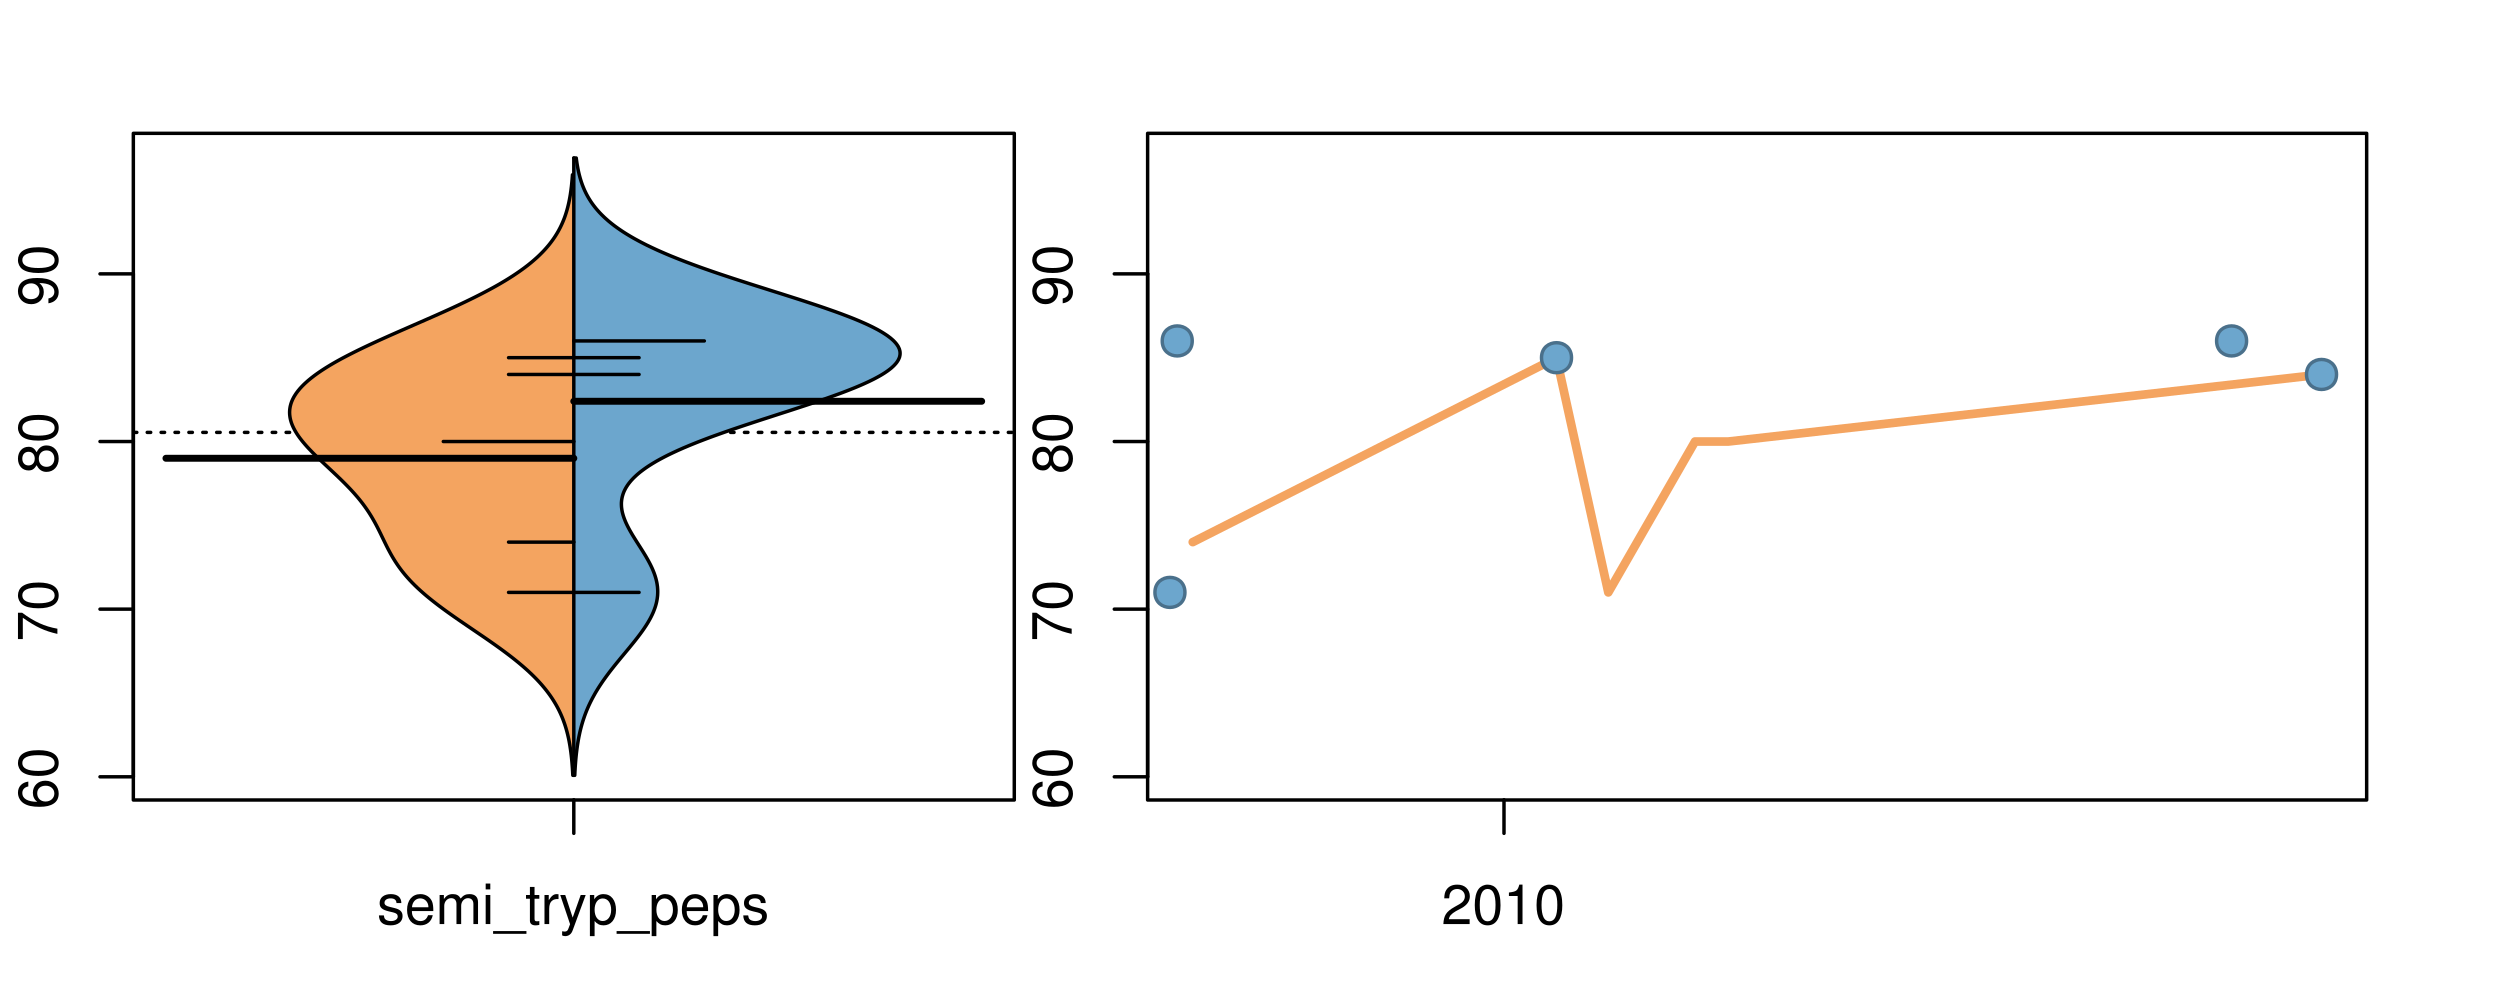<?xml version="1.0" encoding="UTF-8"?>
<svg xmlns="http://www.w3.org/2000/svg" xmlns:xlink="http://www.w3.org/1999/xlink" width="540pt" height="216pt" viewBox="0 0 540 216" version="1.1">
<defs>
<g>
<symbol overflow="visible" id="glyph0-0">
<path style="stroke:none;" d="M -6.281 -5.969 C -7.688 -5.766 -8.516 -4.859 -8.516 -3.562 C -8.516 -2.625 -8.047 -1.781 -7.297 -1.281 C -6.469 -0.75 -5.422 -0.516 -3.875 -0.516 C -2.453 -0.516 -1.531 -0.734 -0.781 -1.234 C -0.094 -1.688 0.281 -2.438 0.281 -3.375 C 0.281 -4.984 -0.922 -6.156 -2.594 -6.156 C -4.172 -6.156 -5.297 -5.078 -5.297 -3.547 C -5.297 -2.719 -4.969 -2.047 -4.344 -1.594 C -6.422 -1.609 -7.578 -2.281 -7.578 -3.484 C -7.578 -4.234 -7.109 -4.75 -6.281 -4.922 Z M -4.359 -3.422 C -4.359 -4.438 -3.641 -5.078 -2.516 -5.078 C -1.438 -5.078 -0.656 -4.359 -0.656 -3.391 C -0.656 -2.406 -1.469 -1.656 -2.562 -1.656 C -3.625 -1.656 -4.359 -2.375 -4.359 -3.422 Z M -4.359 -3.422 "/>
</symbol>
<symbol overflow="visible" id="glyph0-1">
<path style="stroke:none;" d="M -8.516 -3.297 C -8.516 -2.516 -8.156 -1.781 -7.578 -1.344 C -6.828 -0.797 -5.688 -0.516 -4.109 -0.516 C -1.25 -0.516 0.281 -1.469 0.281 -3.297 C 0.281 -5.094 -1.25 -6.078 -4.047 -6.078 C -5.703 -6.078 -6.797 -5.812 -7.578 -5.25 C -8.172 -4.812 -8.516 -4.109 -8.516 -3.297 Z M -7.578 -3.297 C -7.578 -4.438 -6.422 -5 -4.141 -5 C -1.734 -5 -0.594 -4.453 -0.594 -3.281 C -0.594 -2.156 -1.781 -1.594 -4.109 -1.594 C -6.438 -1.594 -7.578 -2.156 -7.578 -3.297 Z M -7.578 -3.297 "/>
</symbol>
<symbol overflow="visible" id="glyph0-2">
<path style="stroke:none;" d="M -8.516 -6.234 L -8.516 -0.547 L -7.469 -0.547 L -7.469 -5.141 C -4.578 -3.125 -2.797 -2.297 0 -1.656 L 0 -2.781 C -2.719 -3.25 -5.062 -4.312 -7.625 -6.234 Z M -8.516 -6.234 "/>
</symbol>
<symbol overflow="visible" id="glyph0-3">
<path style="stroke:none;" d="M -4.469 -4.688 C -5 -5.562 -5.438 -5.859 -6.234 -5.859 C -7.578 -5.859 -8.516 -4.812 -8.516 -3.297 C -8.516 -1.797 -7.578 -0.75 -6.234 -0.75 C -5.453 -0.75 -5.016 -1.031 -4.469 -1.891 C -4.016 -0.922 -3.297 -0.438 -2.359 -0.438 C -0.797 -0.438 0.281 -1.625 0.281 -3.297 C 0.281 -4.984 -0.797 -6.156 -2.359 -6.156 C -3.297 -6.156 -4.016 -5.672 -4.469 -4.688 Z M -7.578 -3.297 C -7.578 -4.203 -7.047 -4.781 -6.219 -4.781 C -5.422 -4.781 -4.891 -4.188 -4.891 -3.297 C -4.891 -2.406 -5.422 -1.828 -6.234 -1.828 C -7.047 -1.828 -7.578 -2.406 -7.578 -3.297 Z M -4.016 -3.297 C -4.016 -4.359 -3.344 -5.078 -2.344 -5.078 C -1.328 -5.078 -0.656 -4.359 -0.656 -3.281 C -0.656 -2.25 -1.344 -1.531 -2.344 -1.531 C -3.344 -1.531 -4.016 -2.25 -4.016 -3.297 Z M -4.016 -3.297 "/>
</symbol>
<symbol overflow="visible" id="glyph0-4">
<path style="stroke:none;" d="M -1.938 -0.641 C -0.547 -0.844 0.281 -1.75 0.281 -3.047 C 0.281 -3.984 -0.188 -4.844 -0.938 -5.328 C -1.766 -5.875 -2.812 -6.109 -4.359 -6.109 C -5.781 -6.109 -6.703 -5.891 -7.453 -5.391 C -8.141 -4.922 -8.516 -4.172 -8.516 -3.234 C -8.516 -1.625 -7.312 -0.453 -5.641 -0.453 C -4.062 -0.453 -2.938 -1.531 -2.938 -3.078 C -2.938 -3.875 -3.234 -4.469 -3.891 -5.016 C -1.812 -5 -0.656 -4.328 -0.656 -3.125 C -0.656 -2.375 -1.125 -1.859 -1.938 -1.688 Z M -7.578 -3.234 C -7.578 -4.219 -6.766 -4.953 -5.656 -4.953 C -4.625 -4.953 -3.875 -4.219 -3.875 -3.188 C -3.875 -2.172 -4.578 -1.531 -5.719 -1.531 C -6.797 -1.531 -7.578 -2.25 -7.578 -3.234 Z M -7.578 -3.234 "/>
</symbol>
<symbol overflow="visible" id="glyph0-5">
<path style="stroke:none;" d="M -8.75 -5.938 L -8.75 -4.938 L -5.5 -4.938 C -6.125 -4.531 -6.469 -3.859 -6.469 -3.016 C -6.469 -1.375 -5.156 -0.312 -3.156 -0.312 C -1.031 -0.312 0.281 -1.359 0.281 -3.047 C 0.281 -3.906 -0.047 -4.516 -0.828 -5.047 L 0 -5.047 L 0 -5.938 Z M -5.531 -3.188 C -5.531 -4.266 -4.578 -4.938 -3.078 -4.938 C -1.625 -4.938 -0.656 -4.25 -0.656 -3.188 C -0.656 -2.094 -1.625 -1.359 -3.094 -1.359 C -4.562 -1.359 -5.531 -2.094 -5.531 -3.188 Z M -5.531 -3.188 "/>
</symbol>
<symbol overflow="visible" id="glyph0-6">
<path style="stroke:none;" d="M -6.281 -3.094 L -6.281 -2.047 L -7.266 -2.047 C -7.688 -2.047 -7.906 -2.297 -7.906 -2.75 C -7.906 -2.828 -7.906 -2.875 -7.891 -3.094 L -8.719 -3.094 C -8.766 -2.875 -8.781 -2.734 -8.781 -2.531 C -8.781 -1.609 -8.25 -1.062 -7.359 -1.062 L -6.281 -1.062 L -6.281 -0.219 L -5.469 -0.219 L -5.469 -1.062 L 0 -1.062 L 0 -2.047 L -5.469 -2.047 L -5.469 -3.094 Z M -6.281 -3.094 "/>
</symbol>
<symbol overflow="visible" id="glyph0-7">
<path style="stroke:none;" d="M 1.516 -6.938 L 1.516 0.266 L 2.109 0.266 L 2.109 -6.938 Z M 1.516 -6.938 "/>
</symbol>
<symbol overflow="visible" id="glyph0-8">
<path style="stroke:none;" d="M -6.469 -3.266 C -6.469 -1.5 -5.203 -0.438 -3.094 -0.438 C -0.984 -0.438 0.281 -1.484 0.281 -3.281 C 0.281 -5.047 -0.984 -6.125 -3.047 -6.125 C -5.219 -6.125 -6.469 -5.078 -6.469 -3.266 Z M -5.547 -3.281 C -5.547 -4.406 -4.625 -5.078 -3.062 -5.078 C -1.578 -5.078 -0.641 -4.375 -0.641 -3.281 C -0.641 -2.156 -1.578 -1.469 -3.094 -1.469 C -4.609 -1.469 -5.547 -2.156 -5.547 -3.281 Z M -5.547 -3.281 "/>
</symbol>
<symbol overflow="visible" id="glyph0-9">
<path style="stroke:none;" d="M -8.75 -1.828 L -8.75 -0.812 L 0 -0.812 L 0 -1.828 Z M -8.75 -1.828 "/>
</symbol>
<symbol overflow="visible" id="glyph0-10">
<path style="stroke:none;" d="M -1.25 -2.297 L -1.25 -1.047 L 0 -1.047 L 0 -2.297 Z M -1.25 -2.297 "/>
</symbol>
<symbol overflow="visible" id="glyph0-11">
<path style="stroke:none;" d="M -6.062 -3.109 L 0 -3.109 L 0 -4.156 L -8.516 -4.156 L -8.516 -3.469 C -7.203 -3.094 -7.016 -2.859 -6.812 -1.219 L -6.062 -1.219 Z M -6.062 -3.109 "/>
</symbol>
<symbol overflow="visible" id="glyph0-12">
<path style="stroke:none;" d="M 0 -3.422 L -6.281 -5.828 L -6.281 -4.703 L -1.188 -2.922 L -6.281 -1.25 L -6.281 -0.125 L 0 -2.328 Z M 0 -3.422 "/>
</symbol>
<symbol overflow="visible" id="glyph0-13">
<path style="stroke:none;" d="M -0.594 -6.422 C -0.562 -6.312 -0.562 -6.266 -0.562 -6.203 C -0.562 -5.859 -0.75 -5.656 -1.062 -5.656 L -4.75 -5.656 C -5.875 -5.656 -6.469 -4.844 -6.469 -3.297 C -6.469 -2.391 -6.203 -1.625 -5.734 -1.219 C -5.406 -0.922 -5.047 -0.797 -4.422 -0.781 L -4.422 -1.781 C -5.203 -1.875 -5.547 -2.328 -5.547 -3.266 C -5.547 -4.156 -5.203 -4.672 -4.609 -4.672 L -4.344 -4.672 C -3.922 -4.672 -3.75 -4.422 -3.641 -3.625 C -3.469 -2.203 -3.422 -1.984 -3.266 -1.609 C -2.969 -0.875 -2.406 -0.5 -1.578 -0.5 C -0.438 -0.5 0.281 -1.297 0.281 -2.562 C 0.281 -3.359 0 -4 -0.641 -4.703 C -0.016 -4.781 0.281 -5.094 0.281 -5.734 C 0.281 -5.938 0.25 -6.094 0.172 -6.422 Z M -1.984 -4.672 C -1.641 -4.672 -1.438 -4.578 -1.156 -4.266 C -0.797 -3.859 -0.594 -3.375 -0.594 -2.781 C -0.594 -2 -0.969 -1.547 -1.609 -1.547 C -2.266 -1.547 -2.609 -1.984 -2.766 -3.062 C -2.906 -4.109 -2.953 -4.328 -3.109 -4.672 Z M -1.984 -4.672 "/>
</symbol>
<symbol overflow="visible" id="glyph0-14">
<path style="stroke:none;" d="M 0 -5.781 L -6.281 -5.781 L -6.281 -4.781 L -2.719 -4.781 C -1.438 -4.781 -0.594 -4.109 -0.594 -3.078 C -0.594 -2.281 -1.078 -1.781 -1.844 -1.781 L -6.281 -1.781 L -6.281 -0.781 L -1.438 -0.781 C -0.391 -0.781 0.281 -1.562 0.281 -2.781 C 0.281 -3.703 -0.047 -4.297 -0.875 -4.891 L 0 -4.891 Z M 0 -5.781 "/>
</symbol>
<symbol overflow="visible" id="glyph0-15">
<path style="stroke:none;" d="M -2.812 -6.156 C -3.766 -6.156 -4.344 -6.078 -4.812 -5.906 C -5.844 -5.5 -6.469 -4.531 -6.469 -3.359 C -6.469 -1.609 -5.125 -0.484 -3.062 -0.484 C -1 -0.484 0.281 -1.578 0.281 -3.344 C 0.281 -4.781 -0.547 -5.766 -1.906 -6.031 L -1.906 -5.016 C -1.078 -4.734 -0.641 -4.172 -0.641 -3.375 C -0.641 -2.734 -0.938 -2.203 -1.469 -1.859 C -1.828 -1.625 -2.188 -1.531 -2.812 -1.531 Z M -3.625 -1.547 C -4.781 -1.625 -5.547 -2.344 -5.547 -3.344 C -5.547 -4.328 -4.734 -5.094 -3.703 -5.094 C -3.672 -5.094 -3.641 -5.094 -3.625 -5.078 Z M -3.625 -1.547 "/>
</symbol>
<symbol overflow="visible" id="glyph1-0">
<path style="stroke:none;" d="M 5.25 -4.531 C 5.25 -5.766 4.422 -6.469 2.969 -6.469 C 1.516 -6.469 0.562 -5.719 0.562 -4.547 C 0.562 -3.562 1.062 -3.094 2.562 -2.734 L 3.484 -2.516 C 4.188 -2.344 4.469 -2.094 4.469 -1.625 C 4.469 -1.047 3.875 -0.641 3 -0.641 C 2.453 -0.641 2 -0.797 1.75 -1.062 C 1.594 -1.25 1.531 -1.422 1.469 -1.875 L 0.406 -1.875 C 0.453 -0.422 1.266 0.281 2.922 0.281 C 4.5 0.281 5.516 -0.5 5.516 -1.719 C 5.516 -2.656 4.984 -3.172 3.734 -3.469 L 2.766 -3.703 C 1.953 -3.891 1.609 -4.156 1.609 -4.594 C 1.609 -5.172 2.125 -5.547 2.938 -5.547 C 3.75 -5.547 4.172 -5.203 4.203 -4.531 Z M 5.25 -4.531 "/>
</symbol>
<symbol overflow="visible" id="glyph1-1">
<path style="stroke:none;" d="M 6.156 -2.812 C 6.156 -3.766 6.078 -4.344 5.906 -4.812 C 5.5 -5.844 4.531 -6.469 3.359 -6.469 C 1.609 -6.469 0.484 -5.125 0.484 -3.062 C 0.484 -1 1.578 0.281 3.344 0.281 C 4.781 0.281 5.766 -0.547 6.031 -1.906 L 5.016 -1.906 C 4.734 -1.078 4.172 -0.641 3.375 -0.641 C 2.734 -0.641 2.203 -0.938 1.859 -1.469 C 1.625 -1.828 1.531 -2.188 1.531 -2.812 Z M 1.547 -3.625 C 1.625 -4.781 2.344 -5.547 3.344 -5.547 C 4.328 -5.547 5.094 -4.734 5.094 -3.703 C 5.094 -3.672 5.094 -3.641 5.078 -3.625 Z M 1.547 -3.625 "/>
</symbol>
<symbol overflow="visible" id="glyph1-2">
<path style="stroke:none;" d="M 0.844 -6.281 L 0.844 0 L 1.844 0 L 1.844 -3.953 C 1.844 -4.859 2.516 -5.594 3.328 -5.594 C 4.062 -5.594 4.484 -5.141 4.484 -4.328 L 4.484 0 L 5.5 0 L 5.5 -3.953 C 5.5 -4.859 6.156 -5.594 6.969 -5.594 C 7.703 -5.594 8.141 -5.125 8.141 -4.328 L 8.141 0 L 9.141 0 L 9.141 -4.719 C 9.141 -5.844 8.5 -6.469 7.312 -6.469 C 6.484 -6.469 5.969 -6.219 5.391 -5.516 C 5.016 -6.188 4.516 -6.469 3.703 -6.469 C 2.859 -6.469 2.297 -6.156 1.766 -5.406 L 1.766 -6.281 Z M 0.844 -6.281 "/>
</symbol>
<symbol overflow="visible" id="glyph1-3">
<path style="stroke:none;" d="M 1.797 -6.281 L 0.797 -6.281 L 0.797 0 L 1.797 0 Z M 1.797 -8.75 L 0.797 -8.75 L 0.797 -7.484 L 1.797 -7.484 Z M 1.797 -8.75 "/>
</symbol>
<symbol overflow="visible" id="glyph1-4">
<path style="stroke:none;" d="M 6.938 1.516 L -0.266 1.516 L -0.266 2.109 L 6.938 2.109 Z M 6.938 1.516 "/>
</symbol>
<symbol overflow="visible" id="glyph1-5">
<path style="stroke:none;" d="M 3.047 -6.281 L 2.016 -6.281 L 2.016 -8.016 L 1.016 -8.016 L 1.016 -6.281 L 0.172 -6.281 L 0.172 -5.469 L 1.016 -5.469 L 1.016 -0.719 C 1.016 -0.078 1.453 0.281 2.234 0.281 C 2.469 0.281 2.719 0.25 3.047 0.188 L 3.047 -0.641 C 2.922 -0.609 2.766 -0.594 2.562 -0.594 C 2.141 -0.594 2.016 -0.719 2.016 -1.156 L 2.016 -5.469 L 3.047 -5.469 Z M 3.047 -6.281 "/>
</symbol>
<symbol overflow="visible" id="glyph1-6">
<path style="stroke:none;" d="M 0.828 -6.281 L 0.828 0 L 1.844 0 L 1.844 -3.266 C 1.844 -4.156 2.062 -4.75 2.547 -5.094 C 2.859 -5.328 3.156 -5.406 3.859 -5.406 L 3.859 -6.438 C 3.688 -6.453 3.594 -6.469 3.469 -6.469 C 2.812 -6.469 2.328 -6.078 1.75 -5.141 L 1.75 -6.281 Z M 0.828 -6.281 "/>
</symbol>
<symbol overflow="visible" id="glyph1-7">
<path style="stroke:none;" d="M 4.656 -6.281 L 2.922 -1.391 L 1.312 -6.281 L 0.234 -6.281 L 2.359 0.031 L 1.984 1.016 C 1.828 1.469 1.594 1.625 1.172 1.625 C 1.031 1.625 0.859 1.609 0.641 1.562 L 0.641 2.453 C 0.859 2.562 1.062 2.609 1.312 2.609 C 1.641 2.609 1.984 2.516 2.25 2.312 C 2.562 2.094 2.75 1.828 2.938 1.312 L 5.734 -6.281 Z M 4.656 -6.281 "/>
</symbol>
<symbol overflow="visible" id="glyph1-8">
<path style="stroke:none;" d="M 0.641 2.609 L 1.656 2.609 L 1.656 -0.656 C 2.188 -0.016 2.766 0.281 3.594 0.281 C 5.203 0.281 6.281 -1.031 6.281 -3.031 C 6.281 -5.141 5.25 -6.469 3.578 -6.469 C 2.719 -6.469 2.047 -6.078 1.578 -5.344 L 1.578 -6.281 L 0.641 -6.281 Z M 3.406 -5.531 C 4.516 -5.531 5.234 -4.562 5.234 -3.062 C 5.234 -1.625 4.5 -0.656 3.406 -0.656 C 2.359 -0.656 1.656 -1.625 1.656 -3.094 C 1.656 -4.578 2.359 -5.531 3.406 -5.531 Z M 3.406 -5.531 "/>
</symbol>
<symbol overflow="visible" id="glyph1-9">
<path style="stroke:none;" d="M 6.078 -1.047 L 1.594 -1.047 C 1.703 -1.734 2.094 -2.188 3.125 -2.797 L 4.328 -3.438 C 5.516 -4.094 6.125 -4.969 6.125 -6.016 C 6.125 -6.719 5.844 -7.375 5.344 -7.844 C 4.844 -8.297 4.219 -8.516 3.406 -8.516 C 2.328 -8.516 1.531 -8.125 1.062 -7.406 C 0.75 -6.953 0.625 -6.422 0.594 -5.562 L 1.656 -5.562 C 1.688 -6.125 1.766 -6.484 1.906 -6.75 C 2.188 -7.266 2.734 -7.578 3.375 -7.578 C 4.328 -7.578 5.047 -6.906 5.047 -5.984 C 5.047 -5.312 4.656 -4.734 3.906 -4.312 L 2.797 -3.688 C 1.016 -2.672 0.5 -1.875 0.406 0 L 6.078 0 Z M 6.078 -1.047 "/>
</symbol>
<symbol overflow="visible" id="glyph1-10">
<path style="stroke:none;" d="M 3.297 -8.516 C 2.516 -8.516 1.781 -8.156 1.344 -7.578 C 0.797 -6.828 0.516 -5.688 0.516 -4.109 C 0.516 -1.25 1.469 0.281 3.297 0.281 C 5.094 0.281 6.078 -1.25 6.078 -4.047 C 6.078 -5.703 5.812 -6.797 5.25 -7.578 C 4.812 -8.172 4.109 -8.516 3.297 -8.516 Z M 3.297 -7.578 C 4.438 -7.578 5 -6.422 5 -4.141 C 5 -1.734 4.453 -0.594 3.281 -0.594 C 2.156 -0.594 1.594 -1.781 1.594 -4.109 C 1.594 -6.438 2.156 -7.578 3.297 -7.578 Z M 3.297 -7.578 "/>
</symbol>
<symbol overflow="visible" id="glyph1-11">
<path style="stroke:none;" d="M 3.109 -6.062 L 3.109 0 L 4.156 0 L 4.156 -8.516 L 3.469 -8.516 C 3.094 -7.203 2.859 -7.016 1.219 -6.812 L 1.219 -6.062 Z M 3.109 -6.062 "/>
</symbol>
</g>
<clipPath id="clip1">
  <path d="M 28.801 28.801 L 220.086 28.801 L 220.086 173.801 L 28.801 173.801 Z M 28.801 28.801 "/>
</clipPath>
<clipPath id="clip2">
  <path d="M 247.887 28.801 L 512.199 28.801 L 512.199 173.801 L 247.887 173.801 Z M 247.887 28.801 "/>
</clipPath>
<clipPath id="clip3">
  <path d="M 233.484 14.398 L 526.598 14.398 L 526.598 188.199 L 233.484 188.199 Z M 233.484 14.398 "/>
</clipPath>
<clipPath id="clip4">
  <path d="M 247.887 28.801 L 512.199 28.801 L 512.199 173.801 L 247.887 173.801 Z M 247.887 28.801 "/>
</clipPath>
</defs>
<g id="surface891">
<path style="fill:none;stroke-width:0.75;stroke-linecap:round;stroke-linejoin:round;stroke:rgb(0%,0%,0%);stroke-opacity:1;stroke-miterlimit:10;" d="M 28.801 172.801 L 219.086 172.801 L 219.086 28.801 L 28.801 28.801 L 28.801 172.801 "/>
<path style="fill:none;stroke-width:0.75;stroke-linecap:round;stroke-linejoin:round;stroke:rgb(0%,0%,0%);stroke-opacity:1;stroke-miterlimit:10;" d="M 28.801 167.789 L 28.801 59.156 "/>
<path style="fill:none;stroke-width:0.75;stroke-linecap:round;stroke-linejoin:round;stroke:rgb(0%,0%,0%);stroke-opacity:1;stroke-miterlimit:10;" d="M 28.801 167.789 L 21.602 167.789 "/>
<path style="fill:none;stroke-width:0.75;stroke-linecap:round;stroke-linejoin:round;stroke:rgb(0%,0%,0%);stroke-opacity:1;stroke-miterlimit:10;" d="M 28.801 131.578 L 21.602 131.578 "/>
<path style="fill:none;stroke-width:0.75;stroke-linecap:round;stroke-linejoin:round;stroke:rgb(0%,0%,0%);stroke-opacity:1;stroke-miterlimit:10;" d="M 28.801 95.367 L 21.602 95.367 "/>
<path style="fill:none;stroke-width:0.75;stroke-linecap:round;stroke-linejoin:round;stroke:rgb(0%,0%,0%);stroke-opacity:1;stroke-miterlimit:10;" d="M 28.801 59.156 L 21.602 59.156 "/>
<g style="fill:rgb(0%,0%,0%);fill-opacity:1;">
  <use xlink:href="#glyph0-0" x="12.396" y="174.789"/>
  <use xlink:href="#glyph0-1" x="12.396" y="168.117"/>
</g>
<g style="fill:rgb(0%,0%,0%);fill-opacity:1;">
  <use xlink:href="#glyph0-2" x="12.396" y="138.578"/>
  <use xlink:href="#glyph0-1" x="12.396" y="131.906"/>
</g>
<g style="fill:rgb(0%,0%,0%);fill-opacity:1;">
  <use xlink:href="#glyph0-3" x="12.396" y="102.367"/>
  <use xlink:href="#glyph0-1" x="12.396" y="95.695"/>
</g>
<g style="fill:rgb(0%,0%,0%);fill-opacity:1;">
  <use xlink:href="#glyph0-4" x="12.396" y="66.156"/>
  <use xlink:href="#glyph0-1" x="12.396" y="59.484"/>
</g>
<path style="fill:none;stroke-width:0.75;stroke-linecap:round;stroke-linejoin:round;stroke:rgb(0%,0%,0%);stroke-opacity:1;stroke-miterlimit:10;" d="M 123.941 172.801 L 123.941 172.801 "/>
<path style="fill:none;stroke-width:0.75;stroke-linecap:round;stroke-linejoin:round;stroke:rgb(0%,0%,0%);stroke-opacity:1;stroke-miterlimit:10;" d="M 123.941 172.801 L 123.941 180 "/>
<g style="fill:rgb(0%,0%,0%);fill-opacity:1;">
  <use xlink:href="#glyph1-0" x="81.441" y="199.596"/>
  <use xlink:href="#glyph1-1" x="87.441" y="199.596"/>
  <use xlink:href="#glyph1-2" x="94.113" y="199.596"/>
  <use xlink:href="#glyph1-3" x="104.109" y="199.596"/>
  <use xlink:href="#glyph1-4" x="106.773" y="199.596"/>
  <use xlink:href="#glyph1-5" x="113.445" y="199.596"/>
  <use xlink:href="#glyph1-6" x="116.781" y="199.596"/>
  <use xlink:href="#glyph1-7" x="120.777" y="199.596"/>
  <use xlink:href="#glyph1-8" x="126.777" y="199.596"/>
  <use xlink:href="#glyph1-4" x="133.449" y="199.596"/>
  <use xlink:href="#glyph1-8" x="140.121" y="199.596"/>
  <use xlink:href="#glyph1-1" x="146.793" y="199.596"/>
  <use xlink:href="#glyph1-8" x="153.465" y="199.596"/>
  <use xlink:href="#glyph1-0" x="160.137" y="199.596"/>
</g>
<g clip-path="url(#clip1)" clip-rule="nonzero">
<path style="fill:none;stroke-width:0.75;stroke-linecap:round;stroke-linejoin:round;stroke:rgb(0%,0%,0%);stroke-opacity:1;stroke-dasharray:0.75,2.25;stroke-miterlimit:10;" d="M 28.801 93.395 L 219.086 93.395 "/>
<path style=" stroke:none;fill-rule:nonzero;fill:rgb(95.686%,64.314%,37.647%);fill-opacity:1;" d="M 123.941 37.754 L 123.652 37.754 L 123.574 38.77 L 123.48 39.785 L 123.426 40.293 L 123.332 41.055 L 123.297 41.309 L 123.258 41.562 L 123.223 41.816 L 123.184 42.07 L 123.098 42.578 L 123.004 43.086 L 122.902 43.594 L 122.848 43.848 L 122.73 44.355 L 122.605 44.863 L 122.465 45.371 L 122.316 45.879 L 122.152 46.387 L 122.066 46.641 L 121.977 46.895 L 121.883 47.148 L 121.785 47.398 L 121.684 47.652 L 121.578 47.906 L 121.469 48.16 L 121.355 48.414 L 121.238 48.668 L 121.117 48.922 L 120.992 49.176 L 120.859 49.43 L 120.586 49.938 L 120.289 50.445 L 120.133 50.699 L 119.973 50.953 L 119.809 51.207 L 119.637 51.461 L 119.461 51.715 L 119.277 51.969 L 119.09 52.223 L 118.699 52.73 L 118.492 52.984 L 118.277 53.238 L 118.059 53.492 L 117.836 53.746 L 117.605 54 L 117.367 54.254 L 117.125 54.508 L 116.617 55.016 L 116.352 55.27 L 116.082 55.523 L 115.801 55.777 L 115.516 56.031 L 115.227 56.285 L 114.926 56.539 L 114.621 56.793 L 113.988 57.301 L 113.324 57.809 L 112.98 58.062 L 112.629 58.316 L 112.273 58.57 L 111.906 58.824 L 111.535 59.078 L 111.156 59.332 L 110.773 59.586 L 109.977 60.094 L 109.566 60.348 L 109.152 60.602 L 108.73 60.855 L 108.301 61.109 L 107.867 61.363 L 107.422 61.617 L 106.973 61.871 L 106.516 62.125 L 106.055 62.375 L 105.582 62.629 L 105.105 62.883 L 104.625 63.137 L 104.137 63.391 L 103.641 63.645 L 103.141 63.898 L 102.637 64.152 L 101.605 64.66 L 100.559 65.168 L 99.488 65.676 L 98.945 65.93 L 97.852 66.438 L 96.742 66.945 L 95.617 67.453 L 95.051 67.707 L 93.91 68.215 L 93.336 68.469 L 91.023 69.484 L 89.277 70.246 L 88.699 70.5 L 86.953 71.262 L 85.797 71.77 L 84.074 72.531 L 82.941 73.039 L 81.816 73.547 L 81.262 73.801 L 80.16 74.309 L 79.617 74.562 L 79.078 74.816 L 78.543 75.07 L 78.016 75.324 L 77.492 75.578 L 76.977 75.832 L 76.465 76.086 L 75.961 76.34 L 75.461 76.594 L 74.969 76.848 L 74.484 77.102 L 74.008 77.352 L 73.539 77.605 L 73.078 77.859 L 72.621 78.113 L 72.176 78.367 L 71.738 78.621 L 71.309 78.875 L 70.891 79.129 L 70.477 79.383 L 70.078 79.637 L 69.684 79.891 L 69.301 80.145 L 68.926 80.398 L 68.562 80.652 L 68.207 80.906 L 67.863 81.16 L 67.531 81.414 L 67.203 81.668 L 66.586 82.176 L 66.297 82.43 L 66.016 82.684 L 65.742 82.938 L 65.484 83.191 L 65.234 83.445 L 64.996 83.699 L 64.766 83.953 L 64.344 84.461 L 63.969 84.969 L 63.801 85.223 L 63.641 85.477 L 63.488 85.73 L 63.352 85.984 L 63.223 86.238 L 63.109 86.492 L 63 86.746 L 62.91 87 L 62.828 87.254 L 62.758 87.508 L 62.695 87.762 L 62.648 88.016 L 62.609 88.27 L 62.578 88.523 L 62.562 88.777 L 62.551 89.031 L 62.559 89.285 L 62.57 89.539 L 62.598 89.793 L 62.629 90.047 L 62.672 90.301 L 62.727 90.555 L 62.789 90.809 L 62.863 91.062 L 62.941 91.316 L 63.035 91.57 L 63.133 91.824 L 63.246 92.078 L 63.359 92.328 L 63.488 92.582 L 63.621 92.836 L 63.762 93.09 L 63.914 93.344 L 64.07 93.598 L 64.234 93.852 L 64.406 94.105 L 64.586 94.359 L 64.77 94.613 L 64.965 94.867 L 65.164 95.121 L 65.367 95.375 L 65.578 95.629 L 65.793 95.883 L 66.238 96.391 L 66.469 96.645 L 66.703 96.898 L 67.188 97.406 L 67.434 97.66 L 67.684 97.914 L 67.938 98.168 L 68.453 98.676 L 68.715 98.93 L 69.512 99.691 L 70.32 100.453 L 70.594 100.707 L 71.133 101.215 L 71.406 101.469 L 72.754 102.738 L 73.016 102.992 L 73.281 103.246 L 73.805 103.754 L 74.062 104.008 L 74.57 104.516 L 74.82 104.77 L 75.312 105.277 L 75.555 105.531 L 75.793 105.785 L 76.027 106.039 L 76.488 106.547 L 76.711 106.801 L 76.93 107.055 L 77.148 107.305 L 77.57 107.812 L 77.777 108.066 L 78.176 108.574 L 78.371 108.828 L 78.746 109.336 L 79.105 109.844 L 79.281 110.098 L 79.453 110.352 L 79.621 110.605 L 79.785 110.859 L 79.945 111.113 L 80.258 111.621 L 80.555 112.129 L 80.844 112.637 L 80.984 112.891 L 81.258 113.398 L 81.523 113.906 L 81.652 114.16 L 81.777 114.414 L 81.906 114.668 L 82.281 115.43 L 82.523 115.938 L 82.648 116.191 L 82.77 116.445 L 82.895 116.699 L 83.016 116.953 L 83.516 117.969 L 83.773 118.477 L 83.906 118.73 L 84.316 119.492 L 84.457 119.746 L 84.746 120.254 L 85.051 120.762 L 85.211 121.016 L 85.367 121.27 L 85.703 121.777 L 85.875 122.031 L 86.051 122.281 L 86.23 122.535 L 86.605 123.043 L 86.996 123.551 L 87.41 124.059 L 87.625 124.312 L 87.844 124.566 L 88.066 124.82 L 88.527 125.328 L 88.77 125.582 L 89.008 125.836 L 89.262 126.09 L 89.512 126.344 L 90.035 126.852 L 90.305 127.105 L 90.859 127.613 L 91.145 127.867 L 91.434 128.121 L 91.727 128.375 L 92.023 128.629 L 92.328 128.883 L 92.637 129.137 L 92.949 129.391 L 93.266 129.645 L 93.586 129.898 L 93.91 130.152 L 94.238 130.406 L 94.902 130.914 L 95.246 131.168 L 95.586 131.422 L 96.281 131.93 L 96.633 132.184 L 97.344 132.691 L 97.707 132.945 L 98.066 133.199 L 98.43 133.453 L 99.531 134.215 L 101.016 135.23 L 101.766 135.738 L 102.137 135.992 L 102.512 136.246 L 102.883 136.5 L 103.258 136.754 L 103.629 137.008 L 104 137.258 L 104.742 137.766 L 105.477 138.273 L 106.566 139.035 L 106.926 139.289 L 107.637 139.797 L 107.988 140.051 L 108.684 140.559 L 109.363 141.066 L 110.035 141.574 L 110.691 142.082 L 111.332 142.59 L 111.957 143.098 L 112.262 143.352 L 112.863 143.859 L 113.156 144.113 L 113.445 144.367 L 113.73 144.621 L 114.012 144.875 L 114.285 145.129 L 114.824 145.637 L 115.086 145.891 L 115.344 146.145 L 115.844 146.652 L 116.086 146.906 L 116.324 147.16 L 116.559 147.414 L 117.012 147.922 L 117.441 148.43 L 117.652 148.684 L 117.855 148.938 L 118.055 149.191 L 118.25 149.445 L 118.441 149.699 L 118.629 149.953 L 118.812 150.207 L 118.988 150.461 L 119.16 150.715 L 119.328 150.969 L 119.492 151.223 L 119.652 151.477 L 119.957 151.984 L 120.102 152.234 L 120.246 152.488 L 120.52 152.996 L 120.777 153.504 L 120.898 153.758 L 121.133 154.266 L 121.352 154.773 L 121.457 155.027 L 121.559 155.281 L 121.656 155.535 L 121.75 155.789 L 121.93 156.297 L 122.016 156.551 L 122.098 156.805 L 122.254 157.312 L 122.328 157.566 L 122.469 158.074 L 122.531 158.328 L 122.598 158.582 L 122.773 159.344 L 122.828 159.598 L 122.93 160.105 L 123.023 160.613 L 123.109 161.121 L 123.227 161.883 L 123.297 162.391 L 123.391 163.152 L 123.473 163.914 L 123.543 164.676 L 123.641 165.945 L 123.688 166.707 L 123.699 166.961 L 123.715 167.211 L 123.727 167.465 L 123.941 167.465 Z M 123.941 37.754 "/>
<path style="fill:none;stroke-width:0.75;stroke-linecap:round;stroke-linejoin:round;stroke:rgb(0%,0%,0%);stroke-opacity:1;stroke-miterlimit:10;" d="M 123.941 37.754 L 123.652 37.754 L 123.574 38.77 L 123.48 39.785 L 123.426 40.293 L 123.332 41.055 L 123.297 41.309 L 123.258 41.562 L 123.223 41.816 L 123.184 42.07 L 123.098 42.578 L 123.004 43.086 L 122.902 43.594 L 122.848 43.848 L 122.73 44.355 L 122.605 44.863 L 122.465 45.371 L 122.316 45.879 L 122.152 46.387 L 122.066 46.641 L 121.977 46.895 L 121.883 47.148 L 121.785 47.398 L 121.684 47.652 L 121.578 47.906 L 121.469 48.16 L 121.355 48.414 L 121.238 48.668 L 121.117 48.922 L 120.992 49.176 L 120.859 49.43 L 120.586 49.938 L 120.289 50.445 L 120.133 50.699 L 119.973 50.953 L 119.809 51.207 L 119.637 51.461 L 119.461 51.715 L 119.277 51.969 L 119.09 52.223 L 118.699 52.73 L 118.492 52.984 L 118.277 53.238 L 118.059 53.492 L 117.836 53.746 L 117.605 54 L 117.367 54.254 L 117.125 54.508 L 116.617 55.016 L 116.352 55.27 L 116.082 55.523 L 115.801 55.777 L 115.516 56.031 L 115.227 56.285 L 114.926 56.539 L 114.621 56.793 L 113.988 57.301 L 113.324 57.809 L 112.98 58.062 L 112.629 58.316 L 112.273 58.57 L 111.906 58.824 L 111.535 59.078 L 111.156 59.332 L 110.773 59.586 L 109.977 60.094 L 109.566 60.348 L 109.152 60.602 L 108.73 60.855 L 108.301 61.109 L 107.867 61.363 L 107.422 61.617 L 106.973 61.871 L 106.516 62.125 L 106.055 62.375 L 105.582 62.629 L 105.105 62.883 L 104.625 63.137 L 104.137 63.391 L 103.641 63.645 L 103.141 63.898 L 102.637 64.152 L 101.605 64.66 L 100.559 65.168 L 99.488 65.676 L 98.945 65.93 L 97.852 66.438 L 96.742 66.945 L 95.617 67.453 L 95.051 67.707 L 93.91 68.215 L 93.336 68.469 L 91.023 69.484 L 89.277 70.246 L 88.699 70.5 L 86.953 71.262 L 85.797 71.77 L 84.074 72.531 L 82.941 73.039 L 81.816 73.547 L 81.262 73.801 L 80.16 74.309 L 79.617 74.562 L 79.078 74.816 L 78.543 75.07 L 78.016 75.324 L 77.492 75.578 L 76.977 75.832 L 76.465 76.086 L 75.961 76.34 L 75.461 76.594 L 74.969 76.848 L 74.484 77.102 L 74.008 77.352 L 73.539 77.605 L 73.078 77.859 L 72.621 78.113 L 72.176 78.367 L 71.738 78.621 L 71.309 78.875 L 70.891 79.129 L 70.477 79.383 L 70.078 79.637 L 69.684 79.891 L 69.301 80.145 L 68.926 80.398 L 68.562 80.652 L 68.207 80.906 L 67.863 81.16 L 67.531 81.414 L 67.203 81.668 L 66.586 82.176 L 66.297 82.43 L 66.016 82.684 L 65.742 82.938 L 65.484 83.191 L 65.234 83.445 L 64.996 83.699 L 64.766 83.953 L 64.344 84.461 L 63.969 84.969 L 63.801 85.223 L 63.641 85.477 L 63.488 85.73 L 63.352 85.984 L 63.223 86.238 L 63.109 86.492 L 63 86.746 L 62.91 87 L 62.828 87.254 L 62.758 87.508 L 62.695 87.762 L 62.648 88.016 L 62.609 88.27 L 62.578 88.523 L 62.562 88.777 L 62.551 89.031 L 62.559 89.285 L 62.57 89.539 L 62.598 89.793 L 62.629 90.047 L 62.672 90.301 L 62.727 90.555 L 62.789 90.809 L 62.863 91.062 L 62.941 91.316 L 63.035 91.57 L 63.133 91.824 L 63.246 92.078 L 63.359 92.328 L 63.488 92.582 L 63.621 92.836 L 63.762 93.09 L 63.914 93.344 L 64.07 93.598 L 64.234 93.852 L 64.406 94.105 L 64.586 94.359 L 64.77 94.613 L 64.965 94.867 L 65.164 95.121 L 65.367 95.375 L 65.578 95.629 L 65.793 95.883 L 66.238 96.391 L 66.469 96.645 L 66.703 96.898 L 67.188 97.406 L 67.434 97.66 L 67.684 97.914 L 67.938 98.168 L 68.453 98.676 L 68.715 98.93 L 69.512 99.691 L 70.32 100.453 L 70.594 100.707 L 71.133 101.215 L 71.406 101.469 L 72.754 102.738 L 73.016 102.992 L 73.281 103.246 L 73.805 103.754 L 74.062 104.008 L 74.57 104.516 L 74.82 104.77 L 75.312 105.277 L 75.555 105.531 L 75.793 105.785 L 76.027 106.039 L 76.488 106.547 L 76.711 106.801 L 76.93 107.055 L 77.148 107.305 L 77.57 107.812 L 77.777 108.066 L 78.176 108.574 L 78.371 108.828 L 78.746 109.336 L 79.105 109.844 L 79.281 110.098 L 79.453 110.352 L 79.621 110.605 L 79.785 110.859 L 79.945 111.113 L 80.258 111.621 L 80.555 112.129 L 80.844 112.637 L 80.984 112.891 L 81.258 113.398 L 81.523 113.906 L 81.652 114.16 L 81.777 114.414 L 81.906 114.668 L 82.281 115.43 L 82.523 115.938 L 82.648 116.191 L 82.77 116.445 L 82.895 116.699 L 83.016 116.953 L 83.516 117.969 L 83.773 118.477 L 83.906 118.73 L 84.316 119.492 L 84.457 119.746 L 84.746 120.254 L 85.051 120.762 L 85.211 121.016 L 85.367 121.27 L 85.703 121.777 L 85.875 122.031 L 86.051 122.281 L 86.23 122.535 L 86.605 123.043 L 86.996 123.551 L 87.41 124.059 L 87.625 124.312 L 87.844 124.566 L 88.066 124.82 L 88.527 125.328 L 88.77 125.582 L 89.008 125.836 L 89.262 126.09 L 89.512 126.344 L 90.035 126.852 L 90.305 127.105 L 90.859 127.613 L 91.145 127.867 L 91.434 128.121 L 91.727 128.375 L 92.023 128.629 L 92.328 128.883 L 92.637 129.137 L 92.949 129.391 L 93.266 129.645 L 93.586 129.898 L 93.91 130.152 L 94.238 130.406 L 94.902 130.914 L 95.246 131.168 L 95.586 131.422 L 96.281 131.93 L 96.633 132.184 L 97.344 132.691 L 97.707 132.945 L 98.066 133.199 L 98.43 133.453 L 99.531 134.215 L 101.016 135.23 L 101.766 135.738 L 102.137 135.992 L 102.512 136.246 L 102.883 136.5 L 103.258 136.754 L 103.629 137.008 L 104 137.258 L 104.742 137.766 L 105.477 138.273 L 106.566 139.035 L 106.926 139.289 L 107.637 139.797 L 107.988 140.051 L 108.684 140.559 L 109.363 141.066 L 110.035 141.574 L 110.691 142.082 L 111.332 142.59 L 111.957 143.098 L 112.262 143.352 L 112.863 143.859 L 113.156 144.113 L 113.445 144.367 L 113.73 144.621 L 114.012 144.875 L 114.285 145.129 L 114.824 145.637 L 115.086 145.891 L 115.344 146.145 L 115.844 146.652 L 116.086 146.906 L 116.324 147.16 L 116.559 147.414 L 117.012 147.922 L 117.441 148.43 L 117.652 148.684 L 117.855 148.938 L 118.055 149.191 L 118.25 149.445 L 118.441 149.699 L 118.629 149.953 L 118.812 150.207 L 118.988 150.461 L 119.16 150.715 L 119.328 150.969 L 119.492 151.223 L 119.652 151.477 L 119.957 151.984 L 120.102 152.234 L 120.246 152.488 L 120.52 152.996 L 120.777 153.504 L 120.898 153.758 L 121.133 154.266 L 121.352 154.773 L 121.457 155.027 L 121.559 155.281 L 121.656 155.535 L 121.75 155.789 L 121.93 156.297 L 122.016 156.551 L 122.098 156.805 L 122.254 157.312 L 122.328 157.566 L 122.469 158.074 L 122.531 158.328 L 122.598 158.582 L 122.773 159.344 L 122.828 159.598 L 122.93 160.105 L 123.023 160.613 L 123.109 161.121 L 123.227 161.883 L 123.297 162.391 L 123.391 163.152 L 123.473 163.914 L 123.543 164.676 L 123.641 165.945 L 123.688 166.707 L 123.699 166.961 L 123.715 167.211 L 123.727 167.465 L 123.941 167.465 "/>
<path style=" stroke:none;fill-rule:nonzero;fill:rgb(42.353%,65.098%,80.392%);fill-opacity:1;" d="M 123.941 167.465 L 124.145 167.465 L 124.16 167.207 L 124.184 166.684 L 124.215 166.16 L 124.23 165.902 L 124.246 165.641 L 124.305 164.855 L 124.324 164.598 L 124.344 164.336 L 124.391 163.812 L 124.414 163.555 L 124.496 162.77 L 124.527 162.508 L 124.559 162.25 L 124.59 161.988 L 124.695 161.203 L 124.734 160.945 L 124.773 160.684 L 124.902 159.898 L 124.953 159.641 L 125 159.379 L 125.051 159.117 L 125.16 158.594 L 125.215 158.336 L 125.273 158.074 L 125.398 157.551 L 125.465 157.289 L 125.531 157.031 L 125.605 156.77 L 125.676 156.508 L 125.832 155.984 L 125.91 155.727 L 126.082 155.203 L 126.262 154.68 L 126.355 154.422 L 126.453 154.16 L 126.656 153.637 L 126.762 153.375 L 126.871 153.117 L 127.098 152.594 L 127.215 152.332 L 127.34 152.07 L 127.461 151.812 L 127.59 151.551 L 127.855 151.027 L 127.992 150.766 L 128.133 150.508 L 128.422 149.984 L 128.57 149.723 L 128.723 149.461 L 128.879 149.203 L 129.199 148.68 L 129.535 148.156 L 129.703 147.898 L 130.055 147.375 L 130.234 147.113 L 130.418 146.852 L 130.602 146.594 L 130.789 146.332 L 131.172 145.809 L 131.367 145.551 L 131.562 145.289 L 131.762 145.027 L 132.168 144.504 L 132.375 144.246 L 132.578 143.984 L 133.211 143.199 L 133.422 142.941 L 134.281 141.895 L 134.5 141.637 L 134.715 141.375 L 134.934 141.113 L 135.148 140.852 L 135.367 140.59 L 135.582 140.332 L 135.801 140.07 L 136.016 139.809 L 136.227 139.547 L 136.441 139.285 L 136.652 139.027 L 137.074 138.504 L 137.281 138.242 L 137.484 137.98 L 137.688 137.723 L 138.086 137.199 L 138.281 136.938 L 138.473 136.676 L 138.66 136.418 L 138.848 136.156 L 139.207 135.633 L 139.379 135.371 L 139.551 135.113 L 139.879 134.59 L 140.035 134.328 L 140.188 134.066 L 140.332 133.809 L 140.477 133.547 L 140.613 133.285 L 140.871 132.762 L 140.988 132.504 L 141.105 132.242 L 141.211 131.98 L 141.312 131.719 L 141.41 131.457 L 141.5 131.199 L 141.586 130.938 L 141.734 130.414 L 141.797 130.152 L 141.852 129.895 L 141.902 129.633 L 141.949 129.371 L 141.984 129.109 L 142.016 128.848 L 142.043 128.59 L 142.066 128.066 L 142.07 127.805 L 142.066 127.547 L 142.055 127.285 L 142.016 126.762 L 141.98 126.5 L 141.945 126.242 L 141.902 125.98 L 141.852 125.719 L 141.793 125.457 L 141.73 125.195 L 141.664 124.938 L 141.508 124.414 L 141.328 123.891 L 141.23 123.633 L 141.02 123.109 L 140.906 122.848 L 140.789 122.586 L 140.664 122.328 L 140.539 122.066 L 140.406 121.805 L 140.27 121.543 L 140.129 121.281 L 139.988 121.023 L 139.844 120.762 L 139.691 120.5 L 139.543 120.238 L 139.387 119.977 L 139.23 119.719 L 138.91 119.195 L 138.582 118.672 L 138.418 118.414 L 138.254 118.152 L 137.918 117.629 L 137.754 117.367 L 137.586 117.109 L 137.094 116.324 L 136.934 116.062 L 136.773 115.805 L 136.613 115.543 L 136.156 114.758 L 136.012 114.5 L 135.867 114.238 L 135.594 113.715 L 135.465 113.453 L 135.34 113.195 L 135.219 112.934 L 135.105 112.672 L 134.996 112.41 L 134.895 112.148 L 134.797 111.891 L 134.707 111.629 L 134.621 111.367 L 134.473 110.844 L 134.414 110.586 L 134.359 110.324 L 134.316 110.062 L 134.281 109.801 L 134.25 109.543 L 134.234 109.281 L 134.223 109.02 L 134.223 108.758 L 134.23 108.496 L 134.254 108.238 L 134.281 107.977 L 134.324 107.715 L 134.375 107.453 L 134.438 107.191 L 134.512 106.934 L 134.594 106.672 L 134.691 106.41 L 134.797 106.148 L 134.922 105.887 L 135.051 105.629 L 135.195 105.367 L 135.355 105.105 L 135.523 104.844 L 135.707 104.582 L 135.902 104.324 L 136.113 104.062 L 136.332 103.801 L 136.574 103.539 L 136.82 103.277 L 137.086 103.02 L 137.363 102.758 L 137.652 102.496 L 137.961 102.234 L 138.277 101.973 L 138.613 101.715 L 138.961 101.453 L 139.324 101.191 L 139.699 100.93 L 140.09 100.668 L 140.496 100.41 L 140.914 100.148 L 141.352 99.887 L 141.793 99.625 L 142.262 99.363 L 142.734 99.105 L 143.227 98.844 L 143.73 98.582 L 144.246 98.32 L 144.781 98.059 L 145.324 97.801 L 145.887 97.539 L 146.453 97.277 L 147.043 97.016 L 147.637 96.754 L 148.25 96.496 L 148.871 96.234 L 149.508 95.973 L 150.156 95.711 L 150.809 95.449 L 151.484 95.191 L 152.16 94.93 L 152.855 94.668 L 153.555 94.406 L 154.27 94.145 L 154.992 93.887 L 155.719 93.625 L 157.203 93.102 L 157.961 92.84 L 158.723 92.582 L 159.492 92.32 L 160.27 92.059 L 161.051 91.797 L 161.836 91.539 L 162.625 91.277 L 164.219 90.754 L 165.023 90.492 L 165.828 90.234 L 167.438 89.711 L 169.055 89.188 L 169.859 88.93 L 171.469 88.406 L 173.062 87.883 L 173.852 87.625 L 174.641 87.363 L 175.422 87.102 L 176.195 86.84 L 176.965 86.578 L 177.719 86.32 L 178.473 86.059 L 179.211 85.797 L 179.945 85.535 L 180.664 85.273 L 181.375 85.016 L 182.074 84.754 L 182.754 84.492 L 183.43 84.23 L 184.082 83.969 L 184.727 83.711 L 185.348 83.449 L 185.961 83.188 L 186.555 82.926 L 187.129 82.664 L 187.688 82.406 L 188.223 82.145 L 188.75 81.883 L 189.242 81.621 L 189.727 81.359 L 190.184 81.102 L 190.621 80.84 L 191.039 80.578 L 191.43 80.316 L 191.805 80.055 L 192.145 79.797 L 192.477 79.535 L 192.77 79.273 L 193.051 79.012 L 193.297 78.75 L 193.527 78.492 L 193.73 78.23 L 193.902 77.969 L 194.059 77.707 L 194.176 77.445 L 194.285 77.188 L 194.348 76.926 L 194.398 76.664 L 194.418 76.402 L 194.414 76.141 L 194.387 75.883 L 194.324 75.621 L 194.25 75.359 L 194.129 75.098 L 194.004 74.836 L 193.836 74.578 L 193.652 74.316 L 193.438 74.055 L 193.199 73.793 L 192.941 73.531 L 192.652 73.273 L 192.348 73.012 L 192.004 72.75 L 191.652 72.488 L 191.266 72.23 L 190.863 71.969 L 190.438 71.707 L 189.988 71.445 L 189.523 71.184 L 189.027 70.926 L 188.523 70.664 L 187.984 70.402 L 187.441 70.141 L 186.867 69.879 L 186.281 69.621 L 185.68 69.359 L 185.055 69.098 L 184.422 68.836 L 183.762 68.574 L 183.098 68.316 L 182.41 68.055 L 181.719 67.793 L 181.008 67.531 L 180.285 67.27 L 179.551 67.012 L 178.805 66.75 L 178.055 66.488 L 177.289 66.227 L 176.516 65.965 L 175.734 65.707 L 174.945 65.445 L 174.148 65.184 L 173.348 64.922 L 172.543 64.66 L 171.73 64.402 L 170.914 64.141 L 169.273 63.617 L 168.449 63.355 L 167.625 63.098 L 166.797 62.836 L 164.324 62.051 L 163.5 61.793 L 161.859 61.27 L 161.047 61.008 L 160.238 60.746 L 159.43 60.488 L 158.629 60.227 L 157.832 59.965 L 157.043 59.703 L 155.484 59.184 L 154.711 58.922 L 153.949 58.66 L 153.195 58.398 L 152.449 58.137 L 151.711 57.879 L 150.98 57.617 L 149.551 57.094 L 148.855 56.832 L 148.164 56.574 L 147.484 56.312 L 146.816 56.051 L 146.156 55.789 L 145.508 55.527 L 144.867 55.27 L 144.246 55.008 L 143.629 54.746 L 143.027 54.484 L 142.438 54.227 L 141.855 53.965 L 141.289 53.703 L 140.73 53.441 L 140.188 53.18 L 139.648 52.922 L 139.133 52.66 L 138.621 52.398 L 138.125 52.137 L 137.641 51.875 L 137.164 51.617 L 136.703 51.355 L 136.25 51.094 L 135.812 50.832 L 135.379 50.57 L 134.965 50.312 L 134.559 50.051 L 134.164 49.789 L 133.781 49.527 L 133.406 49.266 L 133.047 49.008 L 132.691 48.746 L 132.352 48.484 L 132.02 48.223 L 131.699 47.961 L 131.387 47.703 L 131.09 47.441 L 130.797 47.18 L 130.512 46.918 L 130.242 46.656 L 129.977 46.398 L 129.723 46.137 L 129.473 45.875 L 129.238 45.613 L 129.008 45.352 L 128.785 45.094 L 128.574 44.832 L 128.367 44.57 L 128.168 44.309 L 127.977 44.047 L 127.793 43.789 L 127.617 43.527 L 127.449 43.266 L 127.285 43.004 L 127.125 42.742 L 126.977 42.484 L 126.832 42.223 L 126.691 41.961 L 126.559 41.699 L 126.434 41.438 L 126.309 41.18 L 126.191 40.918 L 125.973 40.395 L 125.871 40.133 L 125.77 39.875 L 125.68 39.613 L 125.586 39.352 L 125.422 38.828 L 125.344 38.57 L 125.27 38.309 L 125.129 37.785 L 125.066 37.523 L 125.004 37.266 L 124.945 37.004 L 124.836 36.48 L 124.789 36.223 L 124.695 35.699 L 124.609 35.176 L 124.574 34.918 L 124.535 34.656 L 124.5 34.395 L 124.469 34.133 L 123.941 34.133 Z M 123.941 167.465 "/>
<path style="fill:none;stroke-width:0.75;stroke-linecap:round;stroke-linejoin:round;stroke:rgb(0%,0%,0%);stroke-opacity:1;stroke-miterlimit:10;" d="M 123.941 167.465 L 124.145 167.465 L 124.16 167.207 L 124.184 166.684 L 124.215 166.16 L 124.23 165.902 L 124.246 165.641 L 124.305 164.855 L 124.324 164.598 L 124.344 164.336 L 124.391 163.812 L 124.414 163.555 L 124.496 162.77 L 124.527 162.508 L 124.559 162.25 L 124.59 161.988 L 124.695 161.203 L 124.734 160.945 L 124.773 160.684 L 124.902 159.898 L 124.953 159.641 L 125 159.379 L 125.051 159.117 L 125.16 158.594 L 125.215 158.336 L 125.273 158.074 L 125.398 157.551 L 125.465 157.289 L 125.531 157.031 L 125.605 156.77 L 125.676 156.508 L 125.832 155.984 L 125.91 155.727 L 126.082 155.203 L 126.262 154.68 L 126.355 154.422 L 126.453 154.16 L 126.656 153.637 L 126.762 153.375 L 126.871 153.117 L 127.098 152.594 L 127.215 152.332 L 127.34 152.07 L 127.461 151.812 L 127.59 151.551 L 127.855 151.027 L 127.992 150.766 L 128.133 150.508 L 128.422 149.984 L 128.57 149.723 L 128.723 149.461 L 128.879 149.203 L 129.199 148.68 L 129.535 148.156 L 129.703 147.898 L 130.055 147.375 L 130.234 147.113 L 130.418 146.852 L 130.602 146.594 L 130.789 146.332 L 131.172 145.809 L 131.367 145.551 L 131.562 145.289 L 131.762 145.027 L 132.168 144.504 L 132.375 144.246 L 132.578 143.984 L 133.211 143.199 L 133.422 142.941 L 134.281 141.895 L 134.5 141.637 L 134.715 141.375 L 134.934 141.113 L 135.148 140.852 L 135.367 140.59 L 135.582 140.332 L 135.801 140.07 L 136.016 139.809 L 136.227 139.547 L 136.441 139.285 L 136.652 139.027 L 137.074 138.504 L 137.281 138.242 L 137.484 137.98 L 137.688 137.723 L 138.086 137.199 L 138.281 136.938 L 138.473 136.676 L 138.66 136.418 L 138.848 136.156 L 139.207 135.633 L 139.379 135.371 L 139.551 135.113 L 139.879 134.59 L 140.035 134.328 L 140.188 134.066 L 140.332 133.809 L 140.477 133.547 L 140.613 133.285 L 140.871 132.762 L 140.988 132.504 L 141.105 132.242 L 141.211 131.98 L 141.312 131.719 L 141.41 131.457 L 141.5 131.199 L 141.586 130.938 L 141.734 130.414 L 141.797 130.152 L 141.852 129.895 L 141.902 129.633 L 141.949 129.371 L 141.984 129.109 L 142.016 128.848 L 142.043 128.59 L 142.066 128.066 L 142.07 127.805 L 142.066 127.547 L 142.055 127.285 L 142.016 126.762 L 141.98 126.5 L 141.945 126.242 L 141.902 125.98 L 141.852 125.719 L 141.793 125.457 L 141.73 125.195 L 141.664 124.938 L 141.508 124.414 L 141.328 123.891 L 141.23 123.633 L 141.02 123.109 L 140.906 122.848 L 140.789 122.586 L 140.664 122.328 L 140.539 122.066 L 140.406 121.805 L 140.27 121.543 L 140.129 121.281 L 139.988 121.023 L 139.844 120.762 L 139.691 120.5 L 139.543 120.238 L 139.387 119.977 L 139.23 119.719 L 138.91 119.195 L 138.582 118.672 L 138.418 118.414 L 138.254 118.152 L 137.918 117.629 L 137.754 117.367 L 137.586 117.109 L 137.094 116.324 L 136.934 116.062 L 136.773 115.805 L 136.613 115.543 L 136.156 114.758 L 136.012 114.5 L 135.867 114.238 L 135.594 113.715 L 135.465 113.453 L 135.34 113.195 L 135.219 112.934 L 135.105 112.672 L 134.996 112.41 L 134.895 112.148 L 134.797 111.891 L 134.707 111.629 L 134.621 111.367 L 134.473 110.844 L 134.414 110.586 L 134.359 110.324 L 134.316 110.062 L 134.281 109.801 L 134.25 109.543 L 134.234 109.281 L 134.223 109.02 L 134.223 108.758 L 134.23 108.496 L 134.254 108.238 L 134.281 107.977 L 134.324 107.715 L 134.375 107.453 L 134.438 107.191 L 134.512 106.934 L 134.594 106.672 L 134.691 106.41 L 134.797 106.148 L 134.922 105.887 L 135.051 105.629 L 135.195 105.367 L 135.355 105.105 L 135.523 104.844 L 135.707 104.582 L 135.902 104.324 L 136.113 104.062 L 136.332 103.801 L 136.574 103.539 L 136.82 103.277 L 137.086 103.02 L 137.363 102.758 L 137.652 102.496 L 137.961 102.234 L 138.277 101.973 L 138.613 101.715 L 138.961 101.453 L 139.324 101.191 L 139.699 100.93 L 140.09 100.668 L 140.496 100.41 L 140.914 100.148 L 141.352 99.887 L 141.793 99.625 L 142.262 99.363 L 142.734 99.105 L 143.227 98.844 L 143.73 98.582 L 144.246 98.32 L 144.781 98.059 L 145.324 97.801 L 145.887 97.539 L 146.453 97.277 L 147.043 97.016 L 147.637 96.754 L 148.25 96.496 L 148.871 96.234 L 149.508 95.973 L 150.156 95.711 L 150.809 95.449 L 151.484 95.191 L 152.16 94.93 L 152.855 94.668 L 153.555 94.406 L 154.27 94.145 L 154.992 93.887 L 155.719 93.625 L 157.203 93.102 L 157.961 92.84 L 158.723 92.582 L 159.492 92.32 L 160.27 92.059 L 161.051 91.797 L 161.836 91.539 L 162.625 91.277 L 164.219 90.754 L 165.023 90.492 L 165.828 90.234 L 167.438 89.711 L 169.055 89.188 L 169.859 88.93 L 171.469 88.406 L 173.062 87.883 L 173.852 87.625 L 174.641 87.363 L 175.422 87.102 L 176.195 86.84 L 176.965 86.578 L 177.719 86.32 L 178.473 86.059 L 179.211 85.797 L 179.945 85.535 L 180.664 85.273 L 181.375 85.016 L 182.074 84.754 L 182.754 84.492 L 183.43 84.23 L 184.082 83.969 L 184.727 83.711 L 185.348 83.449 L 185.961 83.188 L 186.555 82.926 L 187.129 82.664 L 187.688 82.406 L 188.223 82.145 L 188.75 81.883 L 189.242 81.621 L 189.727 81.359 L 190.184 81.102 L 190.621 80.84 L 191.039 80.578 L 191.43 80.316 L 191.805 80.055 L 192.145 79.797 L 192.477 79.535 L 192.77 79.273 L 193.051 79.012 L 193.297 78.75 L 193.527 78.492 L 193.73 78.23 L 193.902 77.969 L 194.059 77.707 L 194.176 77.445 L 194.285 77.188 L 194.348 76.926 L 194.398 76.664 L 194.418 76.402 L 194.414 76.141 L 194.387 75.883 L 194.324 75.621 L 194.25 75.359 L 194.129 75.098 L 194.004 74.836 L 193.836 74.578 L 193.652 74.316 L 193.438 74.055 L 193.199 73.793 L 192.941 73.531 L 192.652 73.273 L 192.348 73.012 L 192.004 72.75 L 191.652 72.488 L 191.266 72.23 L 190.863 71.969 L 190.438 71.707 L 189.988 71.445 L 189.523 71.184 L 189.027 70.926 L 188.523 70.664 L 187.984 70.402 L 187.441 70.141 L 186.867 69.879 L 186.281 69.621 L 185.68 69.359 L 185.055 69.098 L 184.422 68.836 L 183.762 68.574 L 183.098 68.316 L 182.41 68.055 L 181.719 67.793 L 181.008 67.531 L 180.285 67.27 L 179.551 67.012 L 178.805 66.75 L 178.055 66.488 L 177.289 66.227 L 176.516 65.965 L 175.734 65.707 L 174.945 65.445 L 174.148 65.184 L 173.348 64.922 L 172.543 64.66 L 171.73 64.402 L 170.914 64.141 L 169.273 63.617 L 168.449 63.355 L 167.625 63.098 L 166.797 62.836 L 164.324 62.051 L 163.5 61.793 L 161.859 61.27 L 161.047 61.008 L 160.238 60.746 L 159.43 60.488 L 158.629 60.227 L 157.832 59.965 L 157.043 59.703 L 155.484 59.184 L 154.711 58.922 L 153.949 58.66 L 153.195 58.398 L 152.449 58.137 L 151.711 57.879 L 150.98 57.617 L 149.551 57.094 L 148.855 56.832 L 148.164 56.574 L 147.484 56.312 L 146.816 56.051 L 146.156 55.789 L 145.508 55.527 L 144.867 55.27 L 144.246 55.008 L 143.629 54.746 L 143.027 54.484 L 142.438 54.227 L 141.855 53.965 L 141.289 53.703 L 140.73 53.441 L 140.188 53.18 L 139.648 52.922 L 139.133 52.66 L 138.621 52.398 L 138.125 52.137 L 137.641 51.875 L 137.164 51.617 L 136.703 51.355 L 136.25 51.094 L 135.812 50.832 L 135.379 50.57 L 134.965 50.312 L 134.559 50.051 L 134.164 49.789 L 133.781 49.527 L 133.406 49.266 L 133.047 49.008 L 132.691 48.746 L 132.352 48.484 L 132.02 48.223 L 131.699 47.961 L 131.387 47.703 L 131.09 47.441 L 130.797 47.18 L 130.512 46.918 L 130.242 46.656 L 129.977 46.398 L 129.723 46.137 L 129.473 45.875 L 129.238 45.613 L 129.008 45.352 L 128.785 45.094 L 128.574 44.832 L 128.367 44.57 L 128.168 44.309 L 127.977 44.047 L 127.793 43.789 L 127.617 43.527 L 127.449 43.266 L 127.285 43.004 L 127.125 42.742 L 126.977 42.484 L 126.832 42.223 L 126.691 41.961 L 126.559 41.699 L 126.434 41.438 L 126.309 41.18 L 126.191 40.918 L 125.973 40.395 L 125.871 40.133 L 125.77 39.875 L 125.68 39.613 L 125.586 39.352 L 125.422 38.828 L 125.344 38.57 L 125.27 38.309 L 125.129 37.785 L 125.066 37.523 L 125.004 37.266 L 124.945 37.004 L 124.836 36.48 L 124.789 36.223 L 124.695 35.699 L 124.609 35.176 L 124.574 34.918 L 124.535 34.656 L 124.5 34.395 L 124.469 34.133 L 123.941 34.133 "/>
<path style="fill:none;stroke-width:1.5;stroke-linecap:round;stroke-linejoin:round;stroke:rgb(0%,0%,0%);stroke-opacity:1;stroke-miterlimit:10;" d="M 35.848 98.988 L 123.941 98.988 "/>
<path style="fill:none;stroke-width:1.5;stroke-linecap:round;stroke-linejoin:round;stroke:rgb(0%,0%,0%);stroke-opacity:1;stroke-miterlimit:10;" d="M 123.941 86.676 L 212.039 86.676 "/>
<path style="fill:none;stroke-width:0.75;stroke-linecap:round;stroke-linejoin:round;stroke:rgb(0%,0%,0%);stroke-opacity:1;stroke-miterlimit:10;" d="M 109.848 127.957 L 123.941 127.957 "/>
<path style="fill:none;stroke-width:0.75;stroke-linecap:round;stroke-linejoin:round;stroke:rgb(0%,0%,0%);stroke-opacity:1;stroke-miterlimit:10;" d="M 109.848 117.094 L 123.941 117.094 "/>
<path style="fill:none;stroke-width:0.75;stroke-linecap:round;stroke-linejoin:round;stroke:rgb(0%,0%,0%);stroke-opacity:1;stroke-miterlimit:10;" d="M 95.754 95.367 L 123.941 95.367 "/>
<path style="fill:none;stroke-width:0.75;stroke-linecap:round;stroke-linejoin:round;stroke:rgb(0%,0%,0%);stroke-opacity:1;stroke-miterlimit:10;" d="M 109.848 80.883 L 123.941 80.883 "/>
<path style="fill:none;stroke-width:0.75;stroke-linecap:round;stroke-linejoin:round;stroke:rgb(0%,0%,0%);stroke-opacity:1;stroke-miterlimit:10;" d="M 109.848 77.262 L 123.941 77.262 "/>
<path style="fill:none;stroke-width:0.75;stroke-linecap:round;stroke-linejoin:round;stroke:rgb(0%,0%,0%);stroke-opacity:1;stroke-miterlimit:10;" d="M 123.941 127.957 L 138.039 127.957 "/>
<path style="fill:none;stroke-width:0.75;stroke-linecap:round;stroke-linejoin:round;stroke:rgb(0%,0%,0%);stroke-opacity:1;stroke-miterlimit:10;" d="M 123.941 80.883 L 138.039 80.883 "/>
<path style="fill:none;stroke-width:0.75;stroke-linecap:round;stroke-linejoin:round;stroke:rgb(0%,0%,0%);stroke-opacity:1;stroke-miterlimit:10;" d="M 123.941 77.262 L 138.039 77.262 "/>
<path style="fill:none;stroke-width:0.75;stroke-linecap:round;stroke-linejoin:round;stroke:rgb(0%,0%,0%);stroke-opacity:1;stroke-miterlimit:10;" d="M 123.941 73.641 L 152.133 73.641 "/>
<path style="fill:none;stroke-width:0.75;stroke-linecap:round;stroke-linejoin:round;stroke:rgb(0%,0%,0%);stroke-opacity:1;stroke-miterlimit:10;" d="M 123.941 167.465 L 123.941 34.133 "/>
</g>
<g clip-path="url(#clip2)" clip-rule="nonzero">
<path style="fill:none;stroke-width:1.875;stroke-linecap:round;stroke-linejoin:round;stroke:rgb(95.686%,64.314%,37.647%);stroke-opacity:1;stroke-miterlimit:10;" d="M 257.637 117.094 L 336.203 77.262 L 347.395 127.957 L 366.125 95.367 L 373.336 95.367 L 501.449 80.883 "/>
</g>
<path style="fill:none;stroke-width:0.75;stroke-linecap:round;stroke-linejoin:round;stroke:rgb(0%,0%,0%);stroke-opacity:1;stroke-miterlimit:10;" d="M 324.863 172.801 L 324.863 172.801 "/>
<path style="fill:none;stroke-width:0.75;stroke-linecap:round;stroke-linejoin:round;stroke:rgb(0%,0%,0%);stroke-opacity:1;stroke-miterlimit:10;" d="M 324.863 172.801 L 324.863 180 "/>
<g style="fill:rgb(0%,0%,0%);fill-opacity:1;">
  <use xlink:href="#glyph1-9" x="311.363" y="199.596"/>
  <use xlink:href="#glyph1-10" x="318.035" y="199.596"/>
  <use xlink:href="#glyph1-11" x="324.707" y="199.596"/>
  <use xlink:href="#glyph1-10" x="331.379" y="199.596"/>
</g>
<path style="fill:none;stroke-width:0.75;stroke-linecap:round;stroke-linejoin:round;stroke:rgb(0%,0%,0%);stroke-opacity:1;stroke-miterlimit:10;" d="M 247.887 167.789 L 247.887 59.156 "/>
<path style="fill:none;stroke-width:0.75;stroke-linecap:round;stroke-linejoin:round;stroke:rgb(0%,0%,0%);stroke-opacity:1;stroke-miterlimit:10;" d="M 247.887 167.789 L 240.688 167.789 "/>
<path style="fill:none;stroke-width:0.75;stroke-linecap:round;stroke-linejoin:round;stroke:rgb(0%,0%,0%);stroke-opacity:1;stroke-miterlimit:10;" d="M 247.887 131.578 L 240.688 131.578 "/>
<path style="fill:none;stroke-width:0.75;stroke-linecap:round;stroke-linejoin:round;stroke:rgb(0%,0%,0%);stroke-opacity:1;stroke-miterlimit:10;" d="M 247.887 95.367 L 240.688 95.367 "/>
<path style="fill:none;stroke-width:0.75;stroke-linecap:round;stroke-linejoin:round;stroke:rgb(0%,0%,0%);stroke-opacity:1;stroke-miterlimit:10;" d="M 247.887 59.156 L 240.688 59.156 "/>
<g style="fill:rgb(0%,0%,0%);fill-opacity:1;">
  <use xlink:href="#glyph0-0" x="231.482" y="174.789"/>
  <use xlink:href="#glyph0-1" x="231.482" y="168.117"/>
</g>
<g style="fill:rgb(0%,0%,0%);fill-opacity:1;">
  <use xlink:href="#glyph0-2" x="231.482" y="138.578"/>
  <use xlink:href="#glyph0-1" x="231.482" y="131.906"/>
</g>
<g style="fill:rgb(0%,0%,0%);fill-opacity:1;">
  <use xlink:href="#glyph0-3" x="231.482" y="102.367"/>
  <use xlink:href="#glyph0-1" x="231.482" y="95.695"/>
</g>
<g style="fill:rgb(0%,0%,0%);fill-opacity:1;">
  <use xlink:href="#glyph0-4" x="231.482" y="66.156"/>
  <use xlink:href="#glyph0-1" x="231.482" y="59.484"/>
</g>
<path style="fill:none;stroke-width:0.75;stroke-linecap:round;stroke-linejoin:round;stroke:rgb(0%,0%,0%);stroke-opacity:1;stroke-miterlimit:10;" d="M 247.887 172.801 L 511.199 172.801 L 511.199 28.801 L 247.887 28.801 L 247.887 172.801 "/>
<g clip-path="url(#clip3)" clip-rule="nonzero">
<g style="fill:rgb(0%,0%,0%);fill-opacity:1;">
  <use xlink:href="#glyph0-5" x="202.682" y="141.801"/>
  <use xlink:href="#glyph0-6" x="202.682" y="135.129"/>
  <use xlink:href="#glyph0-7" x="202.682" y="131.793"/>
  <use xlink:href="#glyph0-8" x="202.682" y="125.121"/>
  <use xlink:href="#glyph0-9" x="202.682" y="118.449"/>
  <use xlink:href="#glyph0-5" x="202.682" y="115.785"/>
  <use xlink:href="#glyph0-10" x="202.682" y="109.113"/>
  <use xlink:href="#glyph0-11" x="202.682" y="105.777"/>
  <use xlink:href="#glyph0-1" x="202.682" y="99.105"/>
  <use xlink:href="#glyph0-10" x="202.682" y="92.434"/>
  <use xlink:href="#glyph0-12" x="202.682" y="89.098"/>
  <use xlink:href="#glyph0-13" x="202.682" y="83.098"/>
  <use xlink:href="#glyph0-9" x="202.682" y="76.426"/>
  <use xlink:href="#glyph0-14" x="202.682" y="73.762"/>
  <use xlink:href="#glyph0-15" x="202.682" y="67.09"/>
</g>
</g>
<g clip-path="url(#clip4)" clip-rule="nonzero">
<path style="fill-rule:nonzero;fill:rgb(42.353%,65.098%,80.392%);fill-opacity:1;stroke-width:0.75;stroke-linecap:round;stroke-linejoin:round;stroke:rgb(29.02%,43.922%,54.51%);stroke-opacity:1;stroke-miterlimit:10;" d="M 255.945 127.957 C 255.945 132.277 249.465 132.277 249.465 127.957 C 249.465 123.637 255.945 123.637 255.945 127.957 "/>
<path style="fill-rule:nonzero;fill:rgb(42.353%,65.098%,80.392%);fill-opacity:1;stroke-width:0.75;stroke-linecap:round;stroke-linejoin:round;stroke:rgb(29.02%,43.922%,54.51%);stroke-opacity:1;stroke-miterlimit:10;" d="M 257.523 73.641 C 257.523 77.961 251.043 77.961 251.043 73.641 C 251.043 69.32 257.523 69.32 257.523 73.641 "/>
<path style="fill-rule:nonzero;fill:rgb(42.353%,65.098%,80.392%);fill-opacity:1;stroke-width:0.75;stroke-linecap:round;stroke-linejoin:round;stroke:rgb(29.02%,43.922%,54.51%);stroke-opacity:1;stroke-miterlimit:10;" d="M 339.445 77.262 C 339.445 81.582 332.965 81.582 332.965 77.262 C 332.965 72.941 339.445 72.941 339.445 77.262 "/>
<path style="fill-rule:nonzero;fill:rgb(42.353%,65.098%,80.392%);fill-opacity:1;stroke-width:0.75;stroke-linecap:round;stroke-linejoin:round;stroke:rgb(29.02%,43.922%,54.51%);stroke-opacity:1;stroke-miterlimit:10;" d="M 485.262 73.641 C 485.262 77.961 478.785 77.961 478.785 73.641 C 478.785 69.32 485.262 69.32 485.262 73.641 "/>
<path style="fill-rule:nonzero;fill:rgb(42.353%,65.098%,80.392%);fill-opacity:1;stroke-width:0.75;stroke-linecap:round;stroke-linejoin:round;stroke:rgb(29.02%,43.922%,54.51%);stroke-opacity:1;stroke-miterlimit:10;" d="M 504.688 80.883 C 504.688 85.203 498.207 85.203 498.207 80.883 C 498.207 76.562 504.688 76.562 504.688 80.883 "/>
</g>
</g>
</svg>
